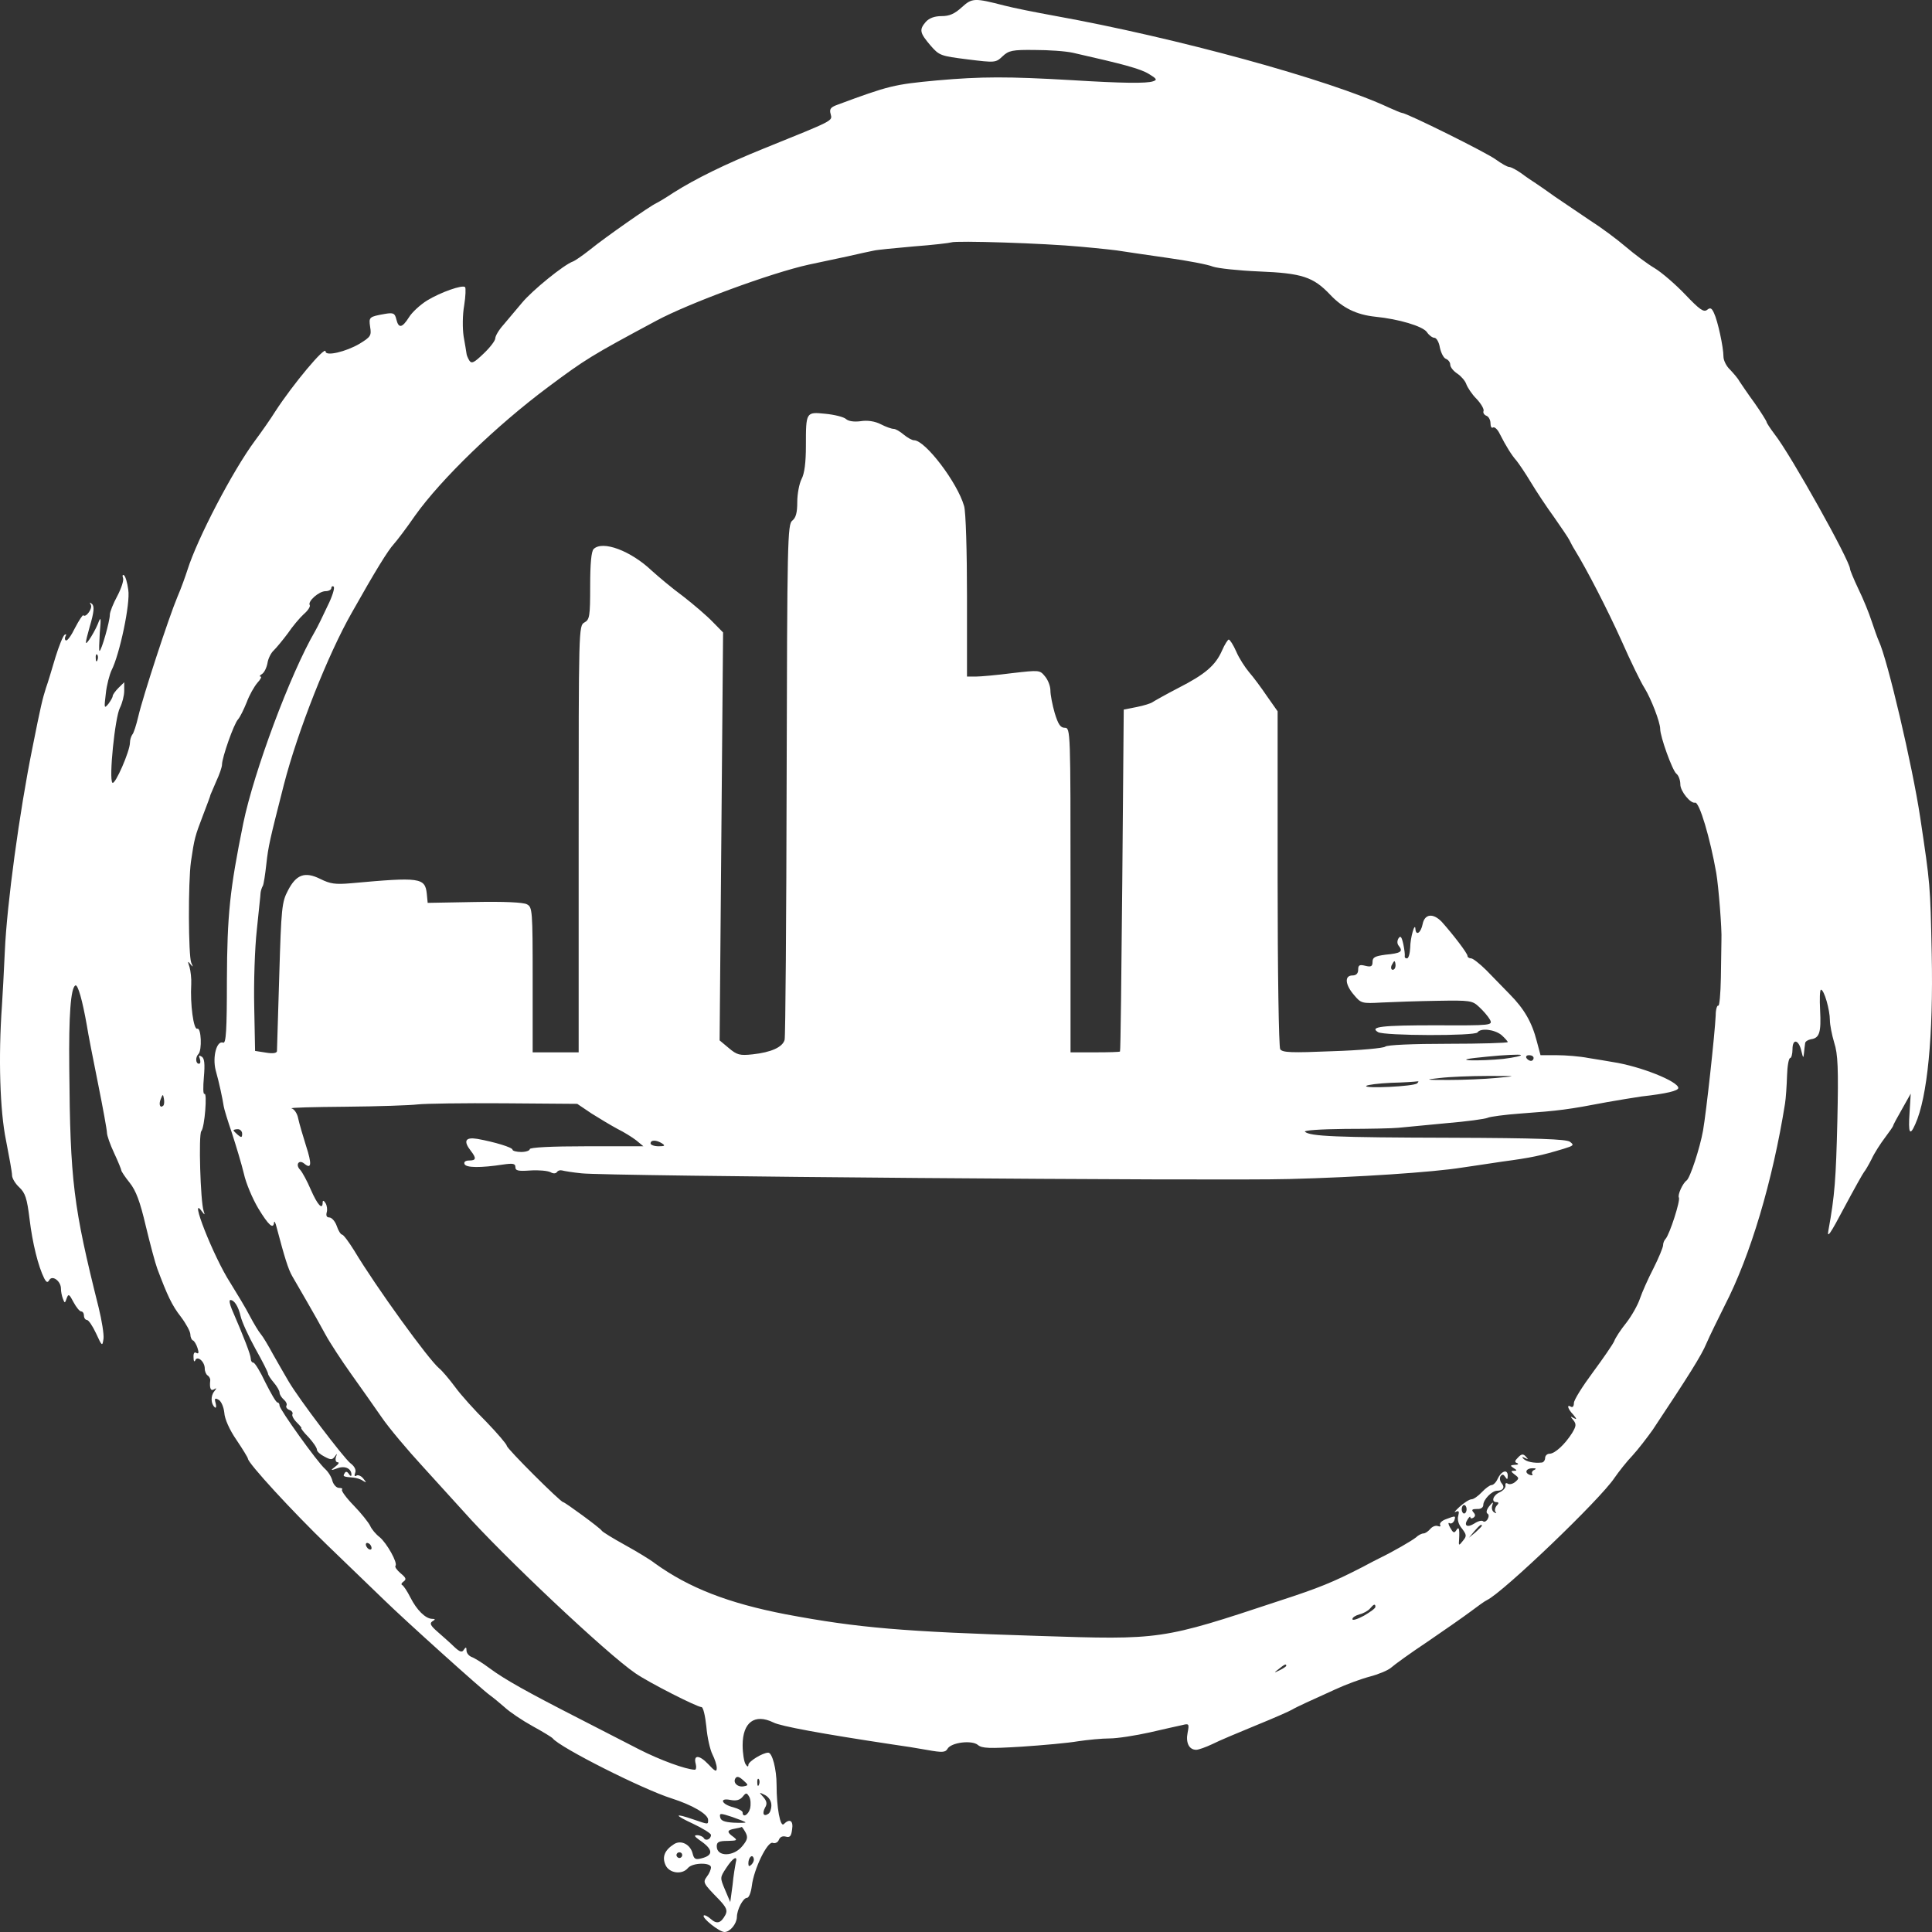<svg width="68" height="68" viewBox="0 0 68 68" fill="none" xmlns="http://www.w3.org/2000/svg">
<rect x="0" y="0" width="68" height="68" fill="#333333" stroke="none"/>
<path d="M33.852 0.256C33.599 0.487 33.417 0.567 33.144 0.567C32.891 0.567 32.708 0.637 32.587 0.767C32.344 1.048 32.374 1.158 32.749 1.599C33.063 1.959 33.103 1.969 34.055 2.09C35.027 2.21 35.047 2.21 35.29 1.979C35.502 1.779 35.634 1.749 36.414 1.759C36.9 1.759 37.507 1.799 37.77 1.859C39.542 2.26 40.139 2.42 40.433 2.601C40.716 2.771 40.736 2.811 40.585 2.861C40.362 2.941 39.501 2.931 37.72 2.821C35.472 2.691 34.551 2.691 32.972 2.831C31.473 2.971 31.291 3.012 29.459 3.693C29.236 3.773 29.185 3.843 29.236 4.013C29.297 4.264 29.388 4.214 26.887 5.226C25.5 5.787 24.488 6.288 23.708 6.779C23.455 6.949 23.182 7.11 23.101 7.15C22.878 7.25 21.289 8.362 20.772 8.783C20.519 8.983 20.246 9.174 20.165 9.204C19.851 9.314 18.738 10.216 18.373 10.657C18.16 10.907 17.867 11.258 17.715 11.438C17.553 11.618 17.432 11.829 17.432 11.909C17.432 11.989 17.249 12.23 17.027 12.44C16.682 12.771 16.601 12.811 16.52 12.691C16.47 12.611 16.419 12.49 16.419 12.44C16.409 12.38 16.369 12.11 16.318 11.839C16.277 11.558 16.277 11.088 16.338 10.747C16.389 10.426 16.399 10.136 16.369 10.105C16.277 10.015 15.508 10.286 15.032 10.576C14.789 10.727 14.496 10.997 14.394 11.168C14.152 11.548 14.03 11.568 13.949 11.238C13.898 11.027 13.848 10.997 13.554 11.047C12.987 11.148 12.977 11.158 13.028 11.508C13.078 11.809 13.048 11.859 12.653 12.1C12.177 12.38 11.459 12.55 11.459 12.37C11.459 12.15 10.304 13.532 9.687 14.484C9.525 14.745 9.201 15.206 8.978 15.506C8.189 16.568 6.943 18.963 6.599 20.055C6.528 20.276 6.376 20.706 6.245 21.007C5.941 21.729 5.03 24.514 4.868 25.215C4.797 25.516 4.706 25.807 4.655 25.857C4.615 25.917 4.574 26.037 4.574 26.137C4.574 26.438 4.048 27.64 3.957 27.55C3.825 27.42 4.048 25.245 4.22 24.915C4.301 24.755 4.372 24.484 4.372 24.314V24.013L4.169 24.213C4.058 24.324 3.967 24.454 3.967 24.494C3.967 24.544 3.896 24.664 3.815 24.774C3.663 24.955 3.663 24.925 3.724 24.414C3.754 24.113 3.856 23.742 3.926 23.592C4.21 23.041 4.595 21.227 4.514 20.757C4.483 20.506 4.412 20.276 4.362 20.246C4.311 20.215 4.301 20.266 4.331 20.346C4.362 20.426 4.271 20.706 4.129 20.977C3.987 21.238 3.866 21.538 3.866 21.638C3.866 21.859 3.572 22.911 3.501 22.911C3.481 22.911 3.491 22.63 3.511 22.28C3.562 21.709 3.552 21.678 3.44 21.969C3.37 22.139 3.228 22.39 3.137 22.52C2.985 22.73 2.985 22.68 3.157 22.059C3.309 21.548 3.329 21.338 3.238 21.258C3.157 21.187 3.147 21.198 3.197 21.288C3.268 21.408 3.025 21.749 2.934 21.658C2.914 21.628 2.782 21.829 2.641 22.099C2.509 22.37 2.367 22.57 2.317 22.54C2.276 22.52 2.276 22.45 2.307 22.39C2.347 22.33 2.327 22.31 2.276 22.34C2.216 22.38 2.074 22.741 1.952 23.131C1.831 23.532 1.689 24.023 1.618 24.213C1.497 24.594 1.436 24.835 1.132 26.368C0.687 28.572 0.241 31.828 0.17 33.482C0.14 34.193 0.089 35.055 0.069 35.386C-0.062 37.219 -0.002 39.103 0.211 40.135C0.322 40.706 0.424 41.257 0.424 41.367C0.424 41.468 0.535 41.658 0.677 41.788C0.889 41.989 0.95 42.169 1.041 42.91C1.142 43.752 1.345 44.574 1.557 44.995C1.638 45.145 1.679 45.155 1.74 45.045C1.851 44.874 2.145 45.095 2.145 45.355C2.145 45.455 2.175 45.616 2.216 45.716C2.276 45.876 2.286 45.876 2.347 45.696C2.408 45.526 2.438 45.546 2.59 45.836C2.681 46.007 2.803 46.157 2.853 46.157C2.914 46.157 2.955 46.227 2.955 46.307C2.955 46.387 3.005 46.457 3.056 46.457C3.117 46.457 3.258 46.668 3.38 46.928C3.592 47.389 3.602 47.399 3.643 47.119C3.663 46.968 3.582 46.467 3.471 46.017C2.58 42.459 2.469 41.578 2.438 37.59C2.418 35.726 2.489 34.784 2.651 34.684C2.742 34.634 2.904 35.225 3.056 36.087C3.096 36.357 3.279 37.289 3.451 38.141C3.623 38.993 3.764 39.774 3.764 39.864C3.764 39.965 3.876 40.285 4.018 40.586C4.159 40.886 4.271 41.167 4.271 41.197C4.271 41.227 4.402 41.428 4.564 41.628C4.787 41.908 4.929 42.289 5.131 43.151C5.283 43.782 5.465 44.464 5.536 44.654C5.89 45.596 6.052 45.946 6.366 46.347C6.548 46.588 6.7 46.868 6.7 46.968C6.7 47.059 6.741 47.159 6.791 47.179C6.832 47.189 6.913 47.319 6.953 47.449C7.004 47.61 6.994 47.66 6.913 47.62C6.842 47.57 6.802 47.63 6.812 47.78C6.812 47.91 6.842 47.95 6.872 47.88C6.943 47.7 7.207 47.92 7.207 48.171C7.207 48.271 7.257 48.381 7.308 48.411C7.369 48.451 7.409 48.532 7.399 48.592C7.369 48.862 7.419 48.972 7.53 48.902C7.632 48.842 7.632 48.852 7.541 48.972C7.409 49.133 7.419 49.413 7.561 49.533C7.601 49.574 7.622 49.514 7.591 49.393C7.541 49.213 7.561 49.193 7.703 49.273C7.794 49.333 7.875 49.533 7.895 49.724C7.905 49.934 8.077 50.325 8.32 50.676C8.543 51.006 8.725 51.307 8.725 51.337C8.725 51.497 10.304 53.211 11.529 54.393C12.289 55.124 13.19 55.996 13.534 56.327C14.263 57.038 16.956 59.463 17.239 59.663C17.34 59.734 17.583 59.934 17.766 60.094C17.938 60.255 18.383 60.555 18.748 60.756C19.112 60.956 19.426 61.147 19.456 61.187C19.709 61.507 22.625 62.98 23.648 63.301C24.366 63.531 24.923 63.852 24.923 64.052C24.923 64.222 24.943 64.222 24.417 64.042C23.718 63.802 23.708 63.872 24.397 64.192C24.741 64.353 25.024 64.533 25.024 64.583C25.024 64.734 24.842 64.814 24.771 64.694C24.741 64.643 24.63 64.593 24.538 64.593C24.417 64.593 24.437 64.633 24.619 64.764C25.095 65.084 25.126 65.295 24.7 65.405C24.478 65.465 24.427 65.435 24.377 65.234C24.296 64.914 23.971 64.754 23.729 64.904C23.395 65.114 23.293 65.355 23.425 65.645C23.556 65.936 24.012 65.996 24.215 65.746C24.377 65.555 25.024 65.545 25.024 65.725C25.024 65.796 24.964 65.946 24.883 66.046C24.731 66.257 24.741 66.277 25.308 66.858C25.571 67.138 25.612 67.239 25.531 67.399C25.369 67.699 25.227 67.73 25.014 67.539C24.913 67.449 24.792 67.389 24.771 67.419C24.69 67.499 25.318 68 25.5 68C25.693 68 25.925 67.719 25.936 67.479C25.936 67.208 26.158 66.798 26.29 66.798C26.361 66.798 26.432 66.607 26.462 66.377C26.533 65.776 27.019 64.784 27.201 64.864C27.282 64.894 27.383 64.844 27.414 64.754C27.454 64.653 27.545 64.613 27.657 64.643C27.798 64.683 27.849 64.633 27.879 64.393C27.93 64.082 27.798 63.992 27.586 64.203C27.464 64.323 27.333 63.631 27.333 62.82C27.333 62.269 27.181 61.688 27.039 61.688C26.847 61.688 26.34 61.998 26.34 62.118C26.34 62.199 26.3 62.188 26.239 62.088C26.189 62.008 26.138 61.708 26.138 61.427C26.138 60.615 26.563 60.305 27.221 60.625C27.464 60.756 28.942 61.026 31.402 61.397C31.767 61.447 32.334 61.537 32.658 61.597C33.164 61.688 33.275 61.678 33.346 61.557C33.468 61.327 34.207 61.237 34.419 61.417C34.561 61.537 34.814 61.547 35.958 61.477C36.707 61.427 37.598 61.347 37.942 61.287C38.276 61.237 38.783 61.187 39.056 61.187C39.329 61.187 39.967 61.086 40.463 60.976C40.969 60.856 41.486 60.746 41.617 60.716C41.85 60.656 41.86 60.675 41.8 60.986C41.729 61.337 41.85 61.587 42.103 61.587C42.184 61.587 42.437 61.497 42.67 61.387C42.903 61.267 43.602 60.976 44.209 60.726C44.827 60.475 45.394 60.225 45.474 60.175C45.556 60.124 45.788 60.014 45.981 59.924C46.173 59.834 46.629 59.633 46.993 59.463C47.358 59.293 47.904 59.092 48.208 59.012C48.512 58.932 48.856 58.792 48.967 58.692C49.078 58.591 49.645 58.181 50.233 57.79C50.82 57.389 51.498 56.918 51.751 56.728C52.004 56.537 52.267 56.347 52.338 56.317C52.905 56.046 56.317 52.78 56.823 52.018C56.975 51.798 57.259 51.437 57.461 51.227C57.663 51.006 57.977 50.596 58.17 50.325C59.415 48.451 59.891 47.7 60.063 47.279C60.174 47.019 60.468 46.427 60.701 45.956C61.612 44.193 62.391 41.568 62.827 38.842C62.857 38.652 62.887 38.211 62.898 37.86C62.908 37.52 62.958 37.239 63.009 37.239C63.049 37.239 63.09 37.099 63.09 36.929C63.09 36.538 63.313 36.588 63.404 36.999C63.465 37.249 63.475 37.259 63.495 37.059C63.505 36.939 63.525 36.788 63.535 36.718C63.535 36.658 63.637 36.598 63.738 36.578C64.041 36.538 64.102 36.337 64.062 35.556C64.041 35.165 64.052 34.834 64.092 34.834C64.204 34.834 64.406 35.546 64.406 35.907C64.406 36.067 64.477 36.428 64.558 36.698C64.689 37.099 64.71 37.61 64.669 39.444C64.619 41.498 64.578 42.079 64.355 43.301C64.295 43.612 64.416 43.441 64.912 42.5C65.266 41.838 65.58 41.277 65.611 41.247C65.641 41.217 65.763 41.017 65.874 40.796C65.975 40.576 66.198 40.235 66.35 40.035C66.502 39.834 66.633 39.644 66.633 39.624C66.633 39.594 66.775 39.333 66.947 39.033L67.251 38.492L67.21 39.163C67.16 39.894 67.22 40.005 67.413 39.564C67.838 38.622 68.05 36.448 67.99 33.582C67.939 31.117 67.939 31.137 67.585 28.772C67.311 26.949 66.431 23.201 66.127 22.56C66.076 22.45 65.965 22.129 65.874 21.859C65.783 21.578 65.58 21.077 65.408 20.727C65.246 20.386 65.115 20.065 65.115 20.025C65.115 19.745 63.029 16.007 62.462 15.286C62.31 15.085 62.179 14.885 62.179 14.855C62.179 14.825 61.986 14.514 61.754 14.184C61.511 13.853 61.278 13.502 61.217 13.412C61.166 13.312 61.014 13.142 60.893 13.011C60.761 12.891 60.66 12.681 60.66 12.55C60.66 12.22 60.458 11.288 60.326 11.017C60.245 10.837 60.194 10.817 60.083 10.907C59.962 10.997 59.82 10.897 59.314 10.366C58.969 10.005 58.483 9.585 58.23 9.434C57.977 9.284 57.522 8.943 57.218 8.683C56.914 8.422 56.347 8.001 55.953 7.751C55.568 7.49 55.021 7.12 54.738 6.929C54.464 6.729 54.151 6.518 54.049 6.448C53.938 6.378 53.715 6.228 53.543 6.098C53.371 5.977 53.179 5.877 53.118 5.877C53.057 5.877 52.845 5.757 52.652 5.617C52.349 5.386 49.504 3.973 49.342 3.973C49.311 3.973 49.099 3.883 48.876 3.783C46.78 2.801 41.395 1.328 37.122 0.557C36.454 0.436 35.654 0.276 35.351 0.196C34.298 -0.075 34.217 -0.075 33.852 0.256ZM38.033 8.683C38.702 8.743 39.36 8.813 39.501 8.843C39.643 8.863 40.352 8.973 41.071 9.073C41.8 9.174 42.528 9.314 42.69 9.384C42.862 9.444 43.591 9.524 44.31 9.554C45.829 9.615 46.224 9.745 46.821 10.376C47.256 10.837 47.742 11.078 48.41 11.148C49.22 11.228 50.071 11.478 50.222 11.689C50.293 11.799 50.415 11.889 50.486 11.889C50.557 11.889 50.648 12.039 50.678 12.23C50.719 12.42 50.81 12.601 50.891 12.63C50.972 12.661 51.043 12.751 51.043 12.831C51.043 12.921 51.154 13.061 51.296 13.152C51.427 13.242 51.569 13.402 51.609 13.522C51.65 13.633 51.802 13.873 51.964 14.033C52.126 14.204 52.237 14.394 52.217 14.464C52.187 14.524 52.237 14.604 52.318 14.634C52.399 14.665 52.46 14.785 52.46 14.895C52.46 15.015 52.5 15.085 52.551 15.045C52.602 15.015 52.713 15.115 52.784 15.266C53.007 15.707 53.209 16.027 53.371 16.208C53.452 16.308 53.685 16.648 53.877 16.969C54.07 17.29 54.434 17.841 54.697 18.201C54.95 18.562 55.193 18.923 55.234 19.003C55.274 19.083 55.355 19.244 55.426 19.354C55.851 20.045 56.57 21.438 57.076 22.56C57.39 23.272 57.755 24.023 57.886 24.224C58.109 24.584 58.433 25.416 58.433 25.656C58.433 25.927 58.858 27.109 59 27.229C59.081 27.29 59.142 27.46 59.142 27.61C59.142 27.851 59.506 28.291 59.658 28.251C59.81 28.201 60.194 29.514 60.407 30.726C60.488 31.207 60.609 32.71 60.589 33.081C60.589 33.241 60.579 33.843 60.569 34.414C60.559 34.975 60.518 35.426 60.478 35.395C60.437 35.376 60.387 35.526 60.387 35.736C60.356 36.398 60.053 39.163 59.941 39.794C59.83 40.416 59.486 41.458 59.364 41.548C59.223 41.648 59.04 42.059 59.091 42.149C59.152 42.249 58.767 43.441 58.625 43.602C58.575 43.652 58.534 43.752 58.534 43.832C58.534 43.902 58.382 44.273 58.2 44.634C58.008 45.005 57.795 45.486 57.724 45.696C57.653 45.916 57.441 46.297 57.248 46.548C57.046 46.798 56.854 47.089 56.813 47.209C56.763 47.319 56.428 47.81 56.064 48.301C55.7 48.792 55.396 49.273 55.396 49.383C55.396 49.493 55.355 49.544 55.295 49.514C55.133 49.413 55.173 49.584 55.376 49.794C55.497 49.944 55.507 49.974 55.396 49.914C55.264 49.834 55.264 49.854 55.376 49.984C55.487 50.125 55.477 50.195 55.335 50.435C55.082 50.836 54.728 51.167 54.535 51.167C54.454 51.167 54.383 51.237 54.383 51.317C54.383 51.397 54.323 51.477 54.262 51.477C53.989 51.507 53.725 51.447 53.624 51.347C53.553 51.267 53.574 51.267 53.675 51.317C53.796 51.377 53.796 51.367 53.705 51.267C53.614 51.167 53.553 51.167 53.432 51.297C53.31 51.417 53.3 51.467 53.401 51.497C53.462 51.527 53.432 51.557 53.32 51.557C53.148 51.568 53.148 51.588 53.27 51.668C53.401 51.748 53.401 51.768 53.28 51.768C53.169 51.768 53.179 51.798 53.31 51.898C53.472 52.018 53.472 52.038 53.331 52.159C53.249 52.229 53.128 52.259 53.067 52.219C53.007 52.179 52.976 52.209 52.986 52.279C53.007 52.349 52.916 52.459 52.794 52.519C52.551 52.62 52.47 52.87 52.672 52.87C52.754 52.87 52.764 52.91 52.672 53C52.612 53.081 52.602 53.181 52.642 53.221C52.683 53.271 52.662 53.271 52.592 53.231C52.521 53.191 52.49 53.09 52.521 52.99C52.571 52.85 52.551 52.85 52.419 53.01C52.328 53.121 52.298 53.231 52.349 53.271C52.409 53.301 52.409 53.381 52.359 53.471C52.308 53.551 52.237 53.581 52.197 53.541C52.156 53.501 52.014 53.541 51.893 53.622C51.64 53.782 51.508 53.702 51.66 53.471C51.711 53.391 51.751 53.361 51.751 53.401C51.751 53.451 51.802 53.451 51.852 53.421C51.934 53.371 51.934 53.311 51.863 53.231C51.782 53.141 51.812 53.111 51.984 53.111C52.116 53.121 52.207 53.06 52.207 52.97C52.207 52.78 52.511 52.469 52.693 52.469C52.905 52.469 52.976 52.349 52.855 52.209C52.794 52.139 52.774 52.028 52.814 51.958C52.875 51.878 52.916 51.888 52.976 51.978C53.047 52.089 53.067 52.078 53.067 51.938C53.067 51.698 52.845 51.768 52.713 52.048C52.662 52.169 52.561 52.269 52.5 52.269C52.44 52.269 52.288 52.379 52.156 52.519C52.025 52.66 51.863 52.77 51.792 52.77C51.721 52.77 51.529 52.89 51.377 53.03C51.225 53.171 51.154 53.251 51.235 53.211C51.346 53.161 51.367 53.191 51.326 53.351C51.285 53.481 51.336 53.662 51.458 53.802C51.62 54.022 51.63 54.062 51.488 54.233C51.346 54.413 51.336 54.413 51.356 54.173C51.377 53.792 51.346 53.712 51.255 53.862C51.184 53.972 51.144 53.952 51.043 53.772C50.972 53.652 50.962 53.572 51.022 53.612C51.073 53.642 51.144 53.602 51.184 53.521C51.245 53.341 51.235 53.341 50.891 53.471C50.749 53.521 50.658 53.612 50.688 53.672C50.719 53.722 50.688 53.742 50.607 53.712C50.526 53.682 50.405 53.732 50.334 53.822C50.263 53.902 50.162 53.972 50.101 53.972C50.04 53.972 49.919 54.032 49.838 54.112C49.686 54.233 49.048 54.603 48.552 54.844C48.451 54.894 48.178 55.034 47.955 55.155C46.922 55.686 46.436 55.886 45.019 56.347C40.878 57.72 40.868 57.72 36.555 57.579C31.797 57.429 30.208 57.299 27.657 56.818C25.632 56.427 24.245 55.886 23.05 55.024C22.888 54.894 22.402 54.603 21.987 54.373C21.572 54.143 21.208 53.922 21.177 53.872C21.127 53.782 19.881 52.87 19.821 52.87C19.73 52.87 17.837 50.986 17.837 50.886C17.837 50.836 17.513 50.455 17.118 50.044C16.713 49.644 16.217 49.093 16.014 48.812C15.812 48.541 15.559 48.241 15.457 48.161C15.083 47.85 13.24 45.305 12.471 44.023C12.278 43.712 12.086 43.452 12.036 43.452C11.995 43.452 11.904 43.311 11.853 43.151C11.793 42.98 11.671 42.85 11.59 42.85C11.499 42.85 11.469 42.79 11.499 42.67C11.529 42.58 11.509 42.429 11.459 42.349C11.398 42.249 11.357 42.239 11.357 42.319C11.357 42.61 11.175 42.409 10.942 41.878C10.811 41.568 10.639 41.257 10.568 41.177C10.385 40.997 10.517 40.796 10.709 40.956C10.963 41.167 10.983 40.977 10.77 40.325C10.659 39.975 10.537 39.554 10.497 39.373C10.466 39.193 10.355 39.033 10.264 39.013C10.173 38.983 11.023 38.963 12.167 38.953C13.311 38.943 14.445 38.903 14.698 38.872C14.951 38.842 16.318 38.822 17.735 38.832L20.317 38.852L20.823 39.193C21.107 39.373 21.512 39.614 21.734 39.734C21.957 39.844 22.25 40.025 22.392 40.135L22.645 40.345H20.651C19.386 40.345 18.646 40.385 18.646 40.446C18.646 40.496 18.515 40.546 18.343 40.546C18.181 40.546 18.039 40.506 18.039 40.466C18.039 40.385 17.411 40.195 16.804 40.085C16.379 40.015 16.298 40.155 16.571 40.506C16.773 40.766 16.763 40.846 16.51 40.846C16.389 40.846 16.318 40.896 16.348 40.967C16.389 41.107 16.925 41.107 17.715 40.987C18.059 40.937 18.14 40.956 18.14 41.077C18.14 41.207 18.241 41.227 18.667 41.197C18.96 41.177 19.274 41.207 19.375 41.257C19.477 41.317 19.568 41.307 19.608 41.247C19.639 41.197 19.72 41.177 19.79 41.197C19.861 41.217 20.165 41.267 20.469 41.297C21.289 41.397 42.944 41.568 45.373 41.498C47.773 41.438 50.455 41.257 51.447 41.097C51.64 41.067 52.278 40.977 52.865 40.886C53.908 40.746 54.232 40.676 55.031 40.435C55.386 40.325 55.416 40.305 55.254 40.185C55.122 40.095 54.14 40.055 51.043 40.045C47.003 40.035 46.112 39.995 45.93 39.834C45.879 39.784 46.456 39.744 47.347 39.734C48.188 39.734 49.028 39.714 49.22 39.694C49.413 39.674 50.172 39.604 50.891 39.534C51.62 39.474 52.278 39.383 52.359 39.343C52.44 39.303 52.966 39.233 53.513 39.193C54.89 39.093 55.193 39.053 56.56 38.792C56.955 38.722 57.502 38.632 57.775 38.592C58.666 38.492 59.071 38.392 59.071 38.291C59.061 38.061 57.745 37.53 56.763 37.38C56.6 37.349 56.216 37.289 55.912 37.239C55.608 37.179 55.102 37.139 54.788 37.139H54.221L54.09 36.648C53.918 35.977 53.644 35.506 53.138 34.995C52.905 34.754 52.531 34.373 52.308 34.143C52.085 33.923 51.842 33.732 51.782 33.732C51.711 33.732 51.65 33.692 51.65 33.642C51.65 33.552 51.144 32.891 50.749 32.45C50.445 32.129 50.142 32.159 50.071 32.53C50.01 32.831 49.838 32.951 49.818 32.7C49.807 32.43 49.635 33.001 49.635 33.352C49.625 33.562 49.575 33.732 49.524 33.732C49.463 33.732 49.433 33.702 49.443 33.652C49.453 33.612 49.433 33.422 49.392 33.231C49.332 32.961 49.291 32.921 49.22 33.031C49.17 33.121 49.17 33.221 49.24 33.301C49.392 33.492 49.301 33.552 48.765 33.602C48.4 33.652 48.309 33.692 48.309 33.852C48.309 34.013 48.258 34.043 48.056 33.993C47.854 33.943 47.803 33.963 47.803 34.133C47.803 34.263 47.732 34.333 47.6 34.333C47.317 34.333 47.337 34.654 47.661 35.025C47.904 35.315 47.935 35.325 48.643 35.285C49.048 35.265 49.919 35.235 50.587 35.225C51.751 35.205 51.822 35.215 52.065 35.446C52.207 35.576 52.379 35.776 52.44 35.886C52.541 36.087 52.521 36.097 50.536 36.087C48.633 36.087 48.188 36.137 48.502 36.327C48.704 36.458 51.923 36.468 52.004 36.337C52.106 36.177 52.592 36.227 52.845 36.428C52.966 36.538 53.067 36.648 53.067 36.678C53.067 36.708 52.116 36.738 50.962 36.738C49.727 36.738 48.815 36.778 48.755 36.838C48.704 36.889 47.874 36.969 46.902 36.999C45.454 37.059 45.14 37.049 45.059 36.929C45.009 36.848 44.968 34.183 44.968 30.917V25.035L44.594 24.504C44.391 24.203 44.108 23.823 43.966 23.662C43.824 23.492 43.612 23.171 43.511 22.931C43.409 22.7 43.288 22.51 43.247 22.51C43.217 22.51 43.105 22.68 43.014 22.891C42.782 23.422 42.417 23.733 41.476 24.213C41.03 24.444 40.625 24.674 40.564 24.714C40.514 24.755 40.261 24.835 40.008 24.885L39.552 24.975L39.501 30.977C39.471 34.283 39.441 36.999 39.42 37.009C39.41 37.029 39.016 37.039 38.54 37.039H37.679V31.328C37.679 25.716 37.679 25.616 37.477 25.616C37.325 25.616 37.244 25.496 37.122 25.095C37.041 24.815 36.971 24.454 36.971 24.304C36.971 24.153 36.889 23.933 36.778 23.803C36.596 23.582 36.586 23.582 35.624 23.692C35.087 23.762 34.51 23.813 34.348 23.813H34.035V20.977C34.035 19.424 33.994 18.001 33.933 17.811C33.7 16.989 32.567 15.496 32.172 15.496C32.101 15.496 31.939 15.406 31.807 15.296C31.676 15.186 31.524 15.095 31.453 15.095C31.382 15.095 31.18 15.025 31.008 14.935C30.795 14.825 30.532 14.785 30.289 14.825C30.056 14.855 29.854 14.825 29.773 14.745C29.692 14.675 29.367 14.594 29.054 14.564C28.365 14.494 28.365 14.494 28.365 15.697C28.365 16.278 28.315 16.669 28.213 16.859C28.132 17.019 28.061 17.38 28.061 17.671C28.061 18.051 28.011 18.222 27.889 18.322C27.717 18.442 27.707 19.013 27.687 27.42C27.677 32.349 27.646 36.478 27.616 36.598C27.545 36.858 27.14 37.039 26.492 37.109C26.037 37.159 25.936 37.129 25.652 36.889L25.328 36.618L25.389 29.444L25.45 22.26L25.085 21.889C24.883 21.678 24.417 21.278 24.042 20.987C23.658 20.706 23.172 20.296 22.939 20.085C22.2 19.384 21.208 19.013 20.894 19.324C20.813 19.404 20.772 19.835 20.772 20.626C20.772 21.698 20.752 21.809 20.57 21.909C20.367 22.019 20.367 22.119 20.367 29.524V37.039H19.558H18.748V34.484C18.748 32.029 18.738 31.929 18.545 31.828C18.414 31.758 17.735 31.728 16.692 31.748L15.053 31.778L15.022 31.458C14.961 30.887 14.779 30.867 12.36 31.087C11.793 31.137 11.62 31.107 11.276 30.937C10.73 30.666 10.426 30.776 10.132 31.348C9.92 31.748 9.899 31.969 9.829 34.333C9.788 35.736 9.748 36.939 9.748 36.999C9.737 37.069 9.596 37.089 9.363 37.049L8.978 36.989L8.948 35.436C8.928 34.584 8.968 33.361 9.039 32.73C9.1 32.099 9.171 31.508 9.171 31.428C9.181 31.337 9.221 31.227 9.252 31.177C9.282 31.117 9.333 30.786 9.373 30.426C9.444 29.774 9.495 29.564 9.991 27.62C10.476 25.736 11.54 23.041 12.38 21.568C13.22 20.075 13.655 19.374 13.858 19.153C13.959 19.043 14.303 18.592 14.607 18.151C15.518 16.869 17.462 14.985 19.305 13.613C20.61 12.641 20.803 12.52 23.101 11.288C24.235 10.677 27.14 9.605 28.466 9.314C28.831 9.234 29.448 9.104 29.833 9.023C30.228 8.933 30.633 8.843 30.744 8.823C30.856 8.793 31.494 8.733 32.162 8.673C32.83 8.623 33.427 8.552 33.478 8.532C33.65 8.462 36.768 8.562 38.033 8.683ZM11.529 21.328C11.367 21.678 11.175 22.069 11.094 22.209C10.213 23.723 8.938 27.159 8.563 28.973C8.087 31.317 7.996 32.189 7.986 34.514C7.986 36.257 7.956 36.738 7.854 36.698C7.632 36.608 7.47 37.189 7.591 37.67C7.713 38.101 7.834 38.672 7.875 38.943C7.885 39.023 8.016 39.454 8.168 39.894C8.31 40.335 8.502 40.967 8.583 41.307C8.654 41.638 8.887 42.189 9.09 42.53C9.454 43.131 9.626 43.281 9.646 43.021C9.656 42.961 9.697 43.031 9.737 43.201C10.021 44.273 10.142 44.664 10.284 44.914C10.375 45.075 10.608 45.475 10.8 45.806C10.993 46.137 11.286 46.658 11.448 46.958C11.61 47.259 12.025 47.89 12.36 48.361C12.694 48.832 13.18 49.514 13.433 49.884C13.686 50.255 14.344 51.036 14.88 51.618C15.417 52.209 16.065 52.92 16.318 53.201C17.695 54.754 21.36 58.211 22.362 58.892C22.838 59.223 24.538 60.084 24.69 60.084C24.751 60.084 24.822 60.395 24.862 60.776C24.893 61.157 24.994 61.587 25.075 61.748C25.156 61.908 25.227 62.118 25.227 62.229C25.227 62.379 25.166 62.349 24.923 62.088C24.609 61.758 24.397 61.758 24.488 62.088C24.518 62.199 24.498 62.289 24.457 62.289C24.134 62.279 23.233 61.948 22.504 61.577C22.038 61.337 21.086 60.846 20.378 60.485C18.555 59.553 17.766 59.112 17.239 58.722C16.986 58.531 16.692 58.351 16.601 58.321C16.5 58.281 16.419 58.181 16.419 58.09C16.419 57.97 16.399 57.96 16.328 58.06C16.267 58.171 16.186 58.151 15.984 57.96C15.852 57.83 15.589 57.599 15.407 57.439C15.154 57.219 15.113 57.139 15.214 57.068C15.336 56.998 15.326 56.978 15.204 56.978C14.972 56.968 14.668 56.668 14.445 56.227C14.334 56.006 14.202 55.806 14.152 55.786C14.111 55.766 14.131 55.716 14.202 55.666C14.313 55.586 14.293 55.535 14.101 55.375C13.969 55.265 13.888 55.145 13.919 55.114C14.01 55.014 13.615 54.313 13.362 54.102C13.23 54.002 13.078 53.822 13.028 53.702C12.967 53.581 12.714 53.261 12.451 52.99C12.187 52.72 12.005 52.469 12.036 52.429C12.076 52.399 12.025 52.369 11.934 52.369C11.843 52.369 11.742 52.259 11.701 52.129C11.671 51.988 11.55 51.798 11.438 51.698C11.165 51.457 9.839 49.604 9.839 49.473C9.839 49.413 9.808 49.363 9.768 49.363C9.717 49.363 9.535 49.042 9.343 48.662C9.16 48.271 8.968 47.96 8.917 47.96C8.867 47.96 8.826 47.9 8.826 47.82C8.826 47.69 8.583 47.059 8.158 46.077C8.087 45.906 8.057 45.756 8.108 45.756C8.249 45.756 8.391 45.986 8.472 46.337C8.512 46.517 8.745 47.029 8.988 47.469C9.231 47.9 9.434 48.301 9.434 48.351C9.434 48.391 9.525 48.532 9.636 48.662C9.748 48.792 9.839 48.952 9.839 49.013C9.839 49.083 9.91 49.193 9.991 49.263C10.072 49.333 10.112 49.423 10.082 49.473C10.051 49.523 10.102 49.594 10.183 49.624C10.274 49.654 10.315 49.724 10.294 49.774C10.264 49.814 10.325 49.944 10.446 50.065C10.557 50.175 10.628 50.265 10.608 50.265C10.578 50.265 10.689 50.415 10.861 50.586C11.023 50.766 11.155 50.956 11.155 51.026C11.155 51.087 11.276 51.197 11.418 51.267C11.641 51.387 11.691 51.387 11.783 51.267C11.864 51.147 11.874 51.147 11.823 51.287C11.793 51.387 11.823 51.467 11.884 51.467C11.955 51.467 11.914 51.538 11.803 51.618C11.62 51.758 11.631 51.768 11.874 51.678C12.147 51.578 12.37 51.688 12.37 51.908C12.37 51.968 12.329 51.958 12.278 51.878C12.218 51.788 12.167 51.778 12.127 51.858C12.056 51.968 12.086 51.978 12.451 52.008C12.542 52.018 12.694 52.059 12.775 52.119C12.906 52.199 12.906 52.189 12.785 52.038C12.714 51.948 12.602 51.898 12.542 51.938C12.481 51.978 12.461 51.938 12.501 51.838C12.542 51.738 12.481 51.608 12.329 51.497C12.086 51.297 10.527 49.253 10.153 48.612C10.021 48.391 9.778 47.96 9.606 47.66C9.444 47.359 9.252 47.039 9.181 46.958C9.11 46.878 8.928 46.578 8.786 46.307C8.644 46.027 8.33 45.516 8.108 45.155C7.51 44.233 6.619 41.949 7.115 42.65C7.207 42.77 7.217 42.77 7.166 42.62C7.055 42.279 6.984 39.934 7.085 39.814C7.207 39.674 7.298 38.431 7.196 38.502C7.146 38.522 7.146 38.261 7.176 37.91C7.217 37.44 7.196 37.239 7.095 37.189C7.004 37.129 6.984 37.149 7.034 37.269C7.065 37.369 7.055 37.44 7.004 37.44C6.883 37.44 6.872 37.209 6.984 37.099C7.115 36.969 7.085 36.157 6.943 36.207C6.812 36.257 6.69 35.335 6.731 34.634C6.741 34.444 6.71 34.173 6.67 34.033C6.599 33.832 6.609 33.812 6.7 33.933C6.802 34.053 6.802 34.043 6.731 33.883C6.629 33.632 6.619 31.057 6.721 30.326C6.842 29.504 6.862 29.434 7.146 28.692C7.288 28.322 7.409 28.001 7.409 27.971C7.419 27.951 7.51 27.73 7.611 27.5C7.723 27.259 7.814 26.999 7.814 26.909C7.814 26.668 8.229 25.476 8.381 25.316C8.452 25.235 8.583 24.965 8.685 24.714C8.776 24.464 8.948 24.163 9.059 24.033C9.171 23.913 9.221 23.813 9.171 23.813C9.12 23.813 9.14 23.773 9.221 23.723C9.302 23.672 9.383 23.502 9.414 23.342C9.434 23.191 9.535 22.981 9.636 22.891C9.737 22.791 9.96 22.52 10.132 22.29C10.294 22.049 10.547 21.749 10.689 21.618C10.831 21.498 10.932 21.348 10.902 21.298C10.821 21.167 11.226 20.807 11.459 20.807C11.57 20.807 11.661 20.757 11.661 20.697C11.661 20.646 11.701 20.616 11.742 20.646C11.793 20.676 11.701 20.987 11.529 21.328ZM3.43 23.232C3.4 23.312 3.37 23.282 3.37 23.171C3.359 23.061 3.39 23.001 3.42 23.041C3.451 23.071 3.461 23.161 3.43 23.232ZM49.119 33.983C49.119 34.063 49.078 34.133 49.018 34.133C48.967 34.133 48.947 34.063 48.977 33.983C49.018 33.903 49.058 33.832 49.078 33.832C49.099 33.832 49.119 33.903 49.119 33.983ZM52.916 37.269C52.531 37.309 52.004 37.329 51.751 37.319C51.437 37.299 51.62 37.259 52.359 37.189C52.946 37.129 53.472 37.109 53.523 37.129C53.584 37.159 53.31 37.219 52.916 37.269ZM53.978 37.239C53.978 37.289 53.938 37.339 53.887 37.339C53.827 37.339 53.756 37.289 53.725 37.239C53.695 37.179 53.736 37.139 53.816 37.139C53.908 37.139 53.978 37.179 53.978 37.239ZM52.662 37.941C52.247 37.981 51.498 38.011 50.992 38.011C50.142 38.011 50.121 38.001 50.688 37.941C51.022 37.901 51.772 37.87 52.359 37.87C53.422 37.87 53.422 37.87 52.662 37.941ZM49.878 38.131C49.757 38.241 47.985 38.321 48.086 38.221C48.127 38.181 48.522 38.131 48.967 38.111C49.413 38.101 49.818 38.071 49.878 38.061C49.939 38.051 49.939 38.071 49.878 38.131ZM5.749 38.913C5.637 39.023 5.577 38.872 5.658 38.682C5.728 38.502 5.739 38.502 5.769 38.672C5.789 38.772 5.779 38.882 5.749 38.913ZM8.523 39.904C8.523 40.045 8.492 40.045 8.371 39.944C8.29 39.874 8.219 39.804 8.219 39.784C8.219 39.764 8.29 39.744 8.371 39.744C8.452 39.744 8.523 39.814 8.523 39.904ZM23.303 40.245C23.425 40.325 23.395 40.345 23.182 40.345C23.02 40.345 22.898 40.295 22.898 40.245C22.898 40.115 23.101 40.115 23.303 40.245ZM53.999 51.738C53.938 51.758 53.898 51.828 53.928 51.878C53.968 51.928 53.918 51.938 53.837 51.908C53.634 51.828 53.725 51.668 53.958 51.678C54.07 51.678 54.08 51.698 53.999 51.738ZM51.62 53.121C51.62 53.201 51.579 53.271 51.529 53.271C51.488 53.271 51.447 53.201 51.447 53.121C51.447 53.04 51.488 52.97 51.529 52.97C51.579 52.97 51.62 53.04 51.62 53.121ZM52.156 53.702C52.156 53.722 52.055 53.822 51.934 53.932L51.701 54.123L51.893 53.892C52.075 53.682 52.156 53.622 52.156 53.702ZM13.078 54.483C13.078 54.543 13.038 54.553 12.977 54.523C12.927 54.493 12.876 54.413 12.876 54.363C12.876 54.303 12.927 54.293 12.977 54.323C13.038 54.353 13.078 54.433 13.078 54.483ZM48.41 56.557C48.41 56.608 48.228 56.738 48.005 56.868C47.783 56.988 47.6 57.048 47.6 56.988C47.6 56.928 47.712 56.858 47.854 56.818C47.985 56.788 48.147 56.698 48.218 56.617C48.35 56.457 48.41 56.437 48.41 56.557ZM45.272 58.632C45.272 58.651 45.171 58.722 45.049 58.782C44.827 58.892 44.827 58.882 45.009 58.742C45.221 58.571 45.272 58.551 45.272 58.632ZM26.189 62.87C25.976 62.92 25.784 62.75 25.885 62.589C25.936 62.509 26.017 62.529 26.158 62.659C26.34 62.82 26.351 62.84 26.189 62.87ZM26.715 62.81C26.685 62.89 26.654 62.86 26.654 62.75C26.644 62.639 26.675 62.579 26.705 62.619C26.735 62.649 26.745 62.74 26.715 62.81ZM26.401 63.651C26.34 63.882 26.138 63.992 26.138 63.792C26.138 63.742 25.996 63.661 25.814 63.611C25.399 63.511 25.298 63.271 25.703 63.351C25.905 63.391 26.037 63.361 26.138 63.241C26.259 63.09 26.28 63.09 26.371 63.241C26.422 63.331 26.432 63.511 26.401 63.651ZM27.15 63.541C27.15 63.671 27.1 63.812 27.039 63.842C26.877 63.952 26.816 63.832 26.928 63.621C27.009 63.491 26.988 63.391 26.867 63.251C26.705 63.07 26.705 63.07 26.928 63.181C27.059 63.251 27.15 63.391 27.15 63.541ZM26.239 64.142C26.239 64.162 26.047 64.162 25.814 64.152C25.5 64.132 25.369 64.082 25.348 63.962C25.318 63.812 25.348 63.812 25.774 63.952C26.027 64.042 26.239 64.122 26.239 64.142ZM26.239 64.493C26.33 64.663 26.31 64.754 26.138 64.964C25.834 65.355 25.227 65.365 25.227 64.984C25.227 64.834 25.298 64.794 25.612 64.794C25.946 64.784 25.966 64.774 25.814 64.653C25.571 64.483 25.581 64.413 25.865 64.363C25.986 64.343 26.098 64.313 26.108 64.303C26.118 64.303 26.178 64.383 26.239 64.493ZM24.012 65.295C24.012 65.345 23.971 65.395 23.911 65.395C23.86 65.395 23.81 65.345 23.81 65.295C23.81 65.234 23.86 65.195 23.911 65.195C23.971 65.195 24.012 65.234 24.012 65.295ZM26.452 65.625C26.371 65.706 26.34 65.695 26.34 65.585C26.34 65.385 26.472 65.245 26.523 65.395C26.553 65.465 26.513 65.565 26.452 65.625ZM25.895 65.565C25.875 65.665 25.814 66.016 25.784 66.347L25.703 66.948L25.52 66.517C25.338 66.086 25.338 66.086 25.561 65.746C25.804 65.375 25.976 65.285 25.895 65.565Z" fill="white"/>
</svg>
